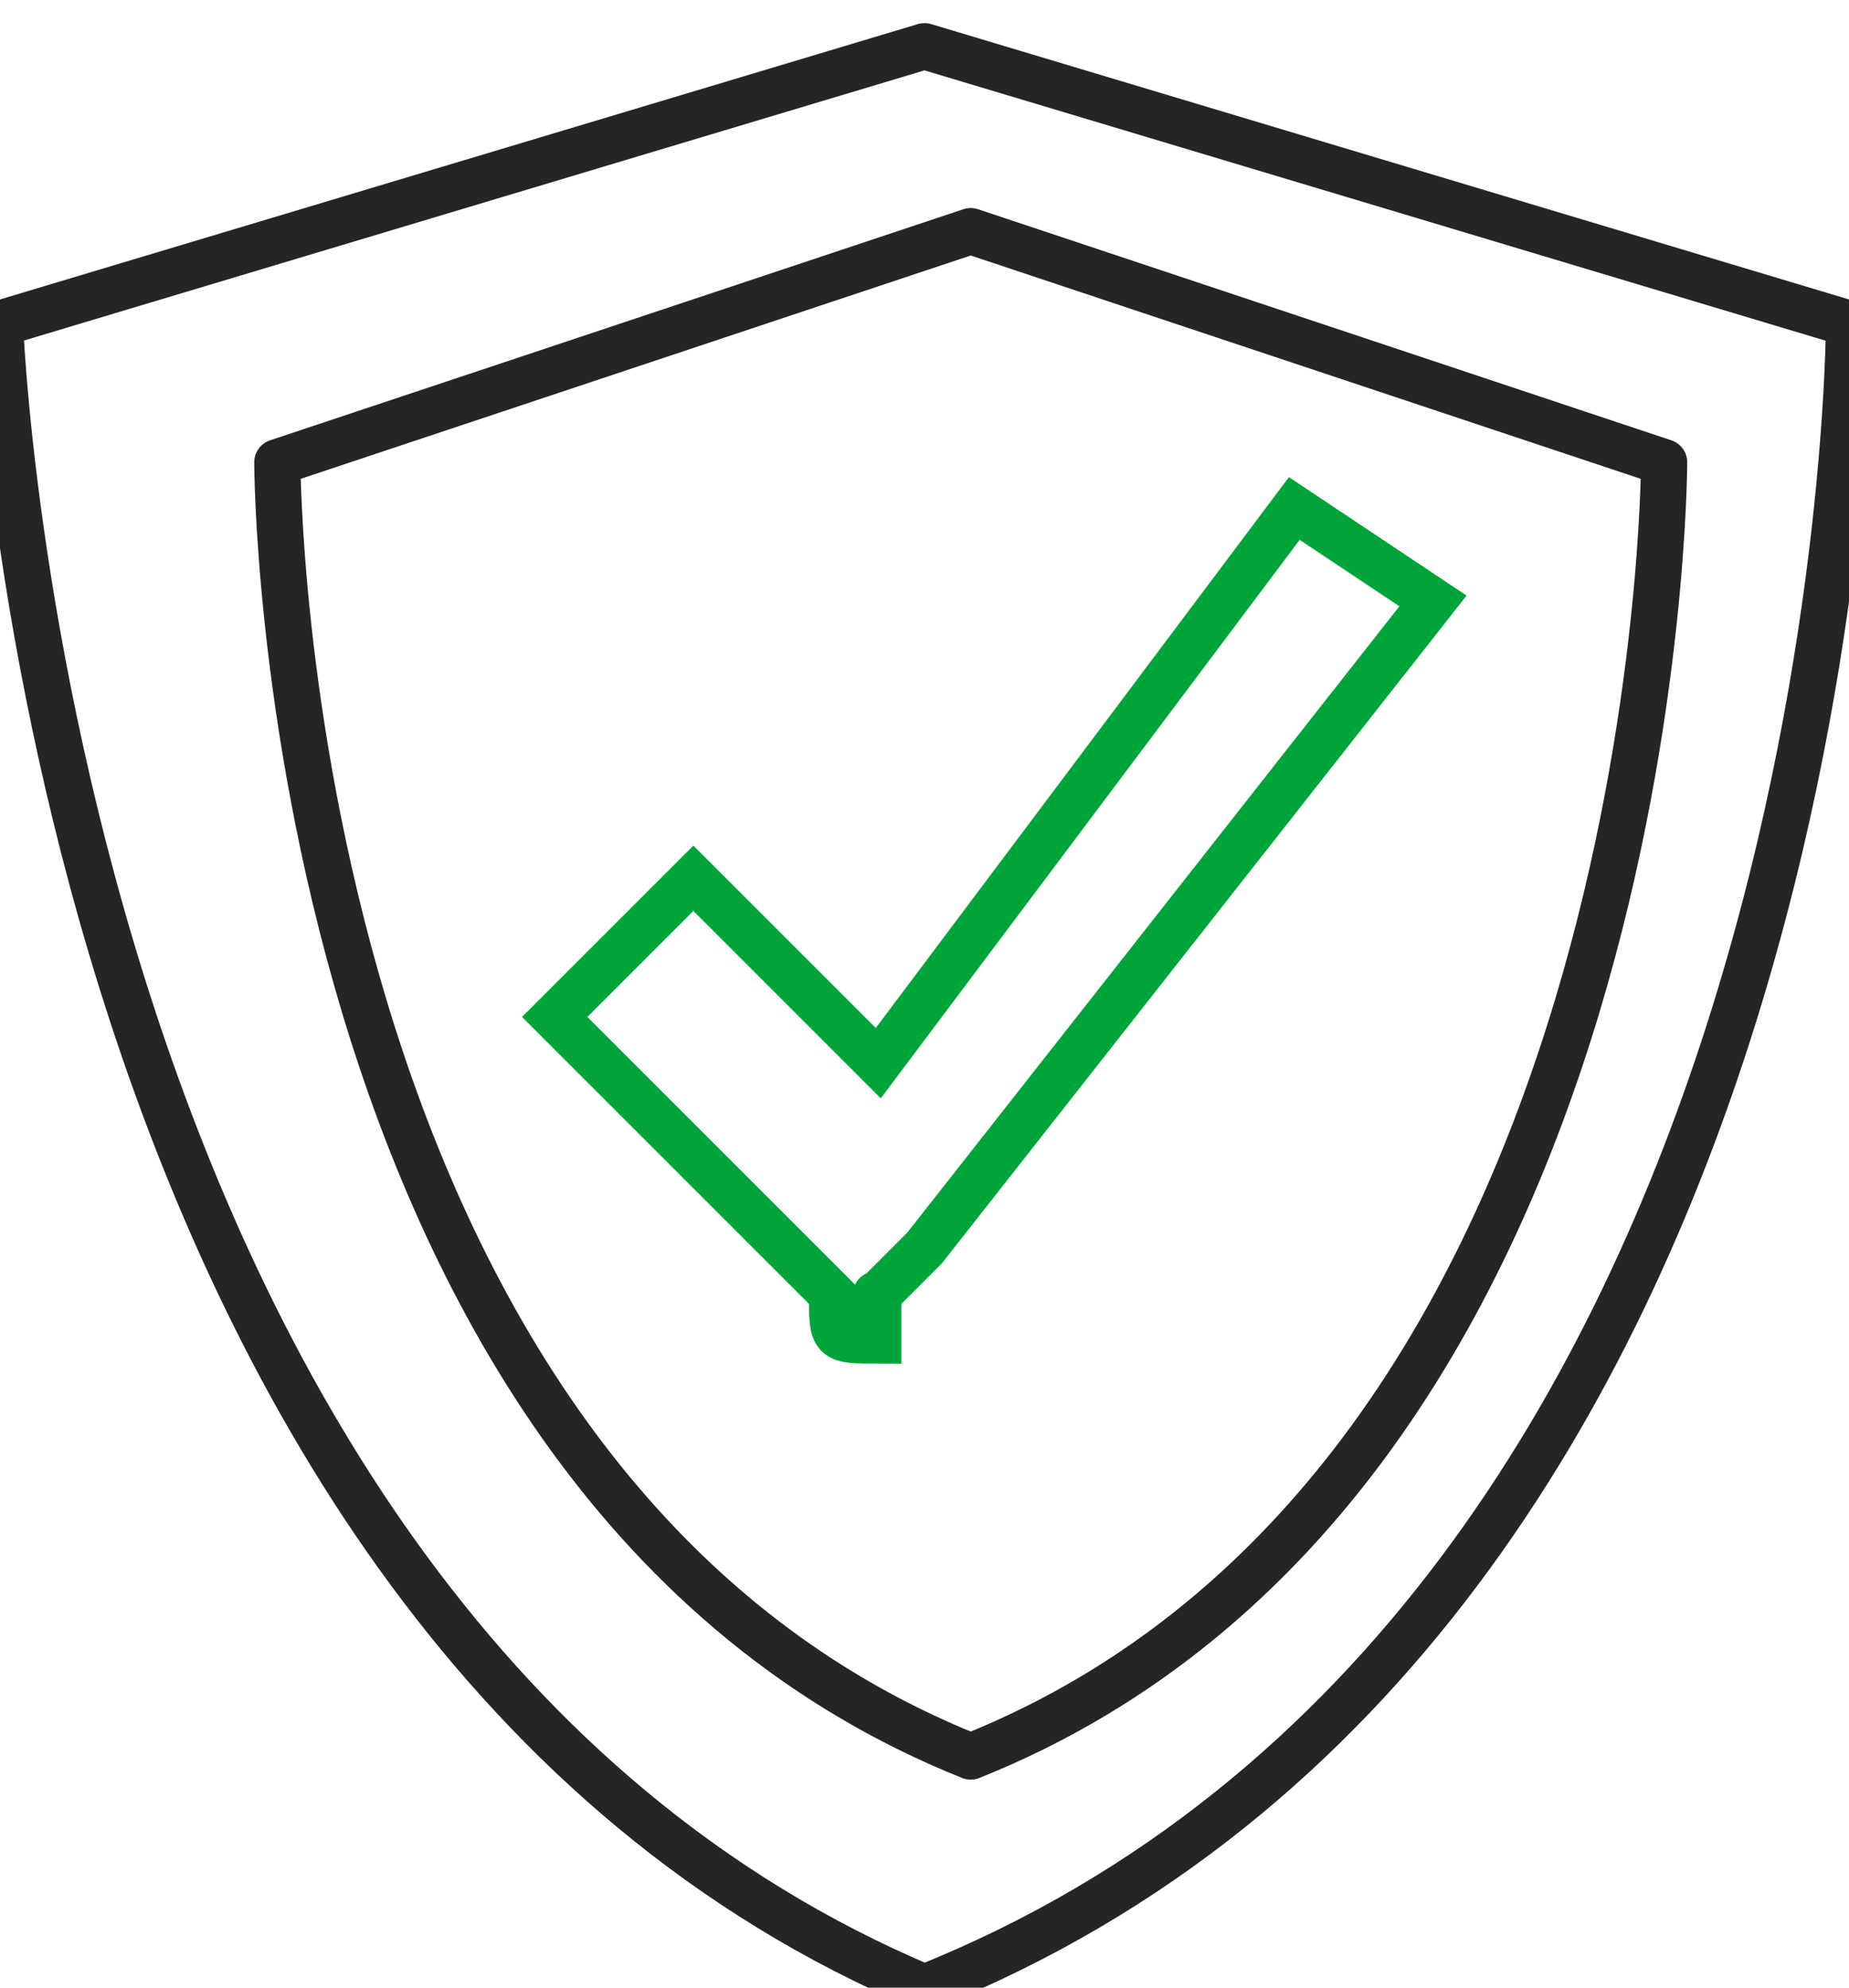 <?xml version="1.0" encoding="UTF-8"?>
<!DOCTYPE svg PUBLIC "-//W3C//DTD SVG 1.1//EN" "http://www.w3.org/Graphics/SVG/1.1/DTD/svg11.dtd">
<!-- Creator: CorelDRAW -->
<svg xmlns="http://www.w3.org/2000/svg" xml:space="preserve" width="1.413in" height="1.519in" style="shape-rendering:geometricPrecision; text-rendering:geometricPrecision; image-rendering:optimizeQuality; fill-rule:evenodd; clip-rule:evenodd"
viewBox="0 0 0.04 0.043"
 xmlns:xlink="http://www.w3.org/1999/xlink">
 <defs>
  <style type="text/css">
   <![CDATA[
    .str1 {stroke:#00A539;stroke-width:0.001}
    .str0 {stroke:#262425;stroke-width:0.001;stroke-linejoin:round}
    .fil0 {fill:none;fill-rule:nonzero}
   ]]>
  </style>
 </defs>
 <g id="Ã_x008d_Â_x00bc_Â_x00b2_Ã_x00a3__1">
  <g id="_105892064">
   <path id="_105704336" class="fil0 str0" d="M0.04 0.007c0,0 -0,0.028 -0.02,0.036 -0.019,-0.008 -0.02,-0.036 -0.02,-0.036l0.02 -0.006 0.02 0.006zm-0.004 0.003c0,0 -0,0.022 -0.015,0.028 -0.015,-0.006 -0.015,-0.028 -0.015,-0.028l0.015 -0.005 0.015 0.005z"/>
   <path id="_108514920" class="fil0 str1" d="M0.019 0.029c-0.001,0 -0.001,-0 -0.001,-0.001l-0.006 -0.006 0.003 -0.003 0.004 0.004 0.009 -0.012 0.003 0.002 -0.011 0.014c-0,0 -0.001,0.001 -0.001,0.001 -4.36217e-005,2.36097e-006 -8.73558e-005,3.93495e-006 -0,3.93495e-006z"/>
  </g>
 </g>
</svg>
